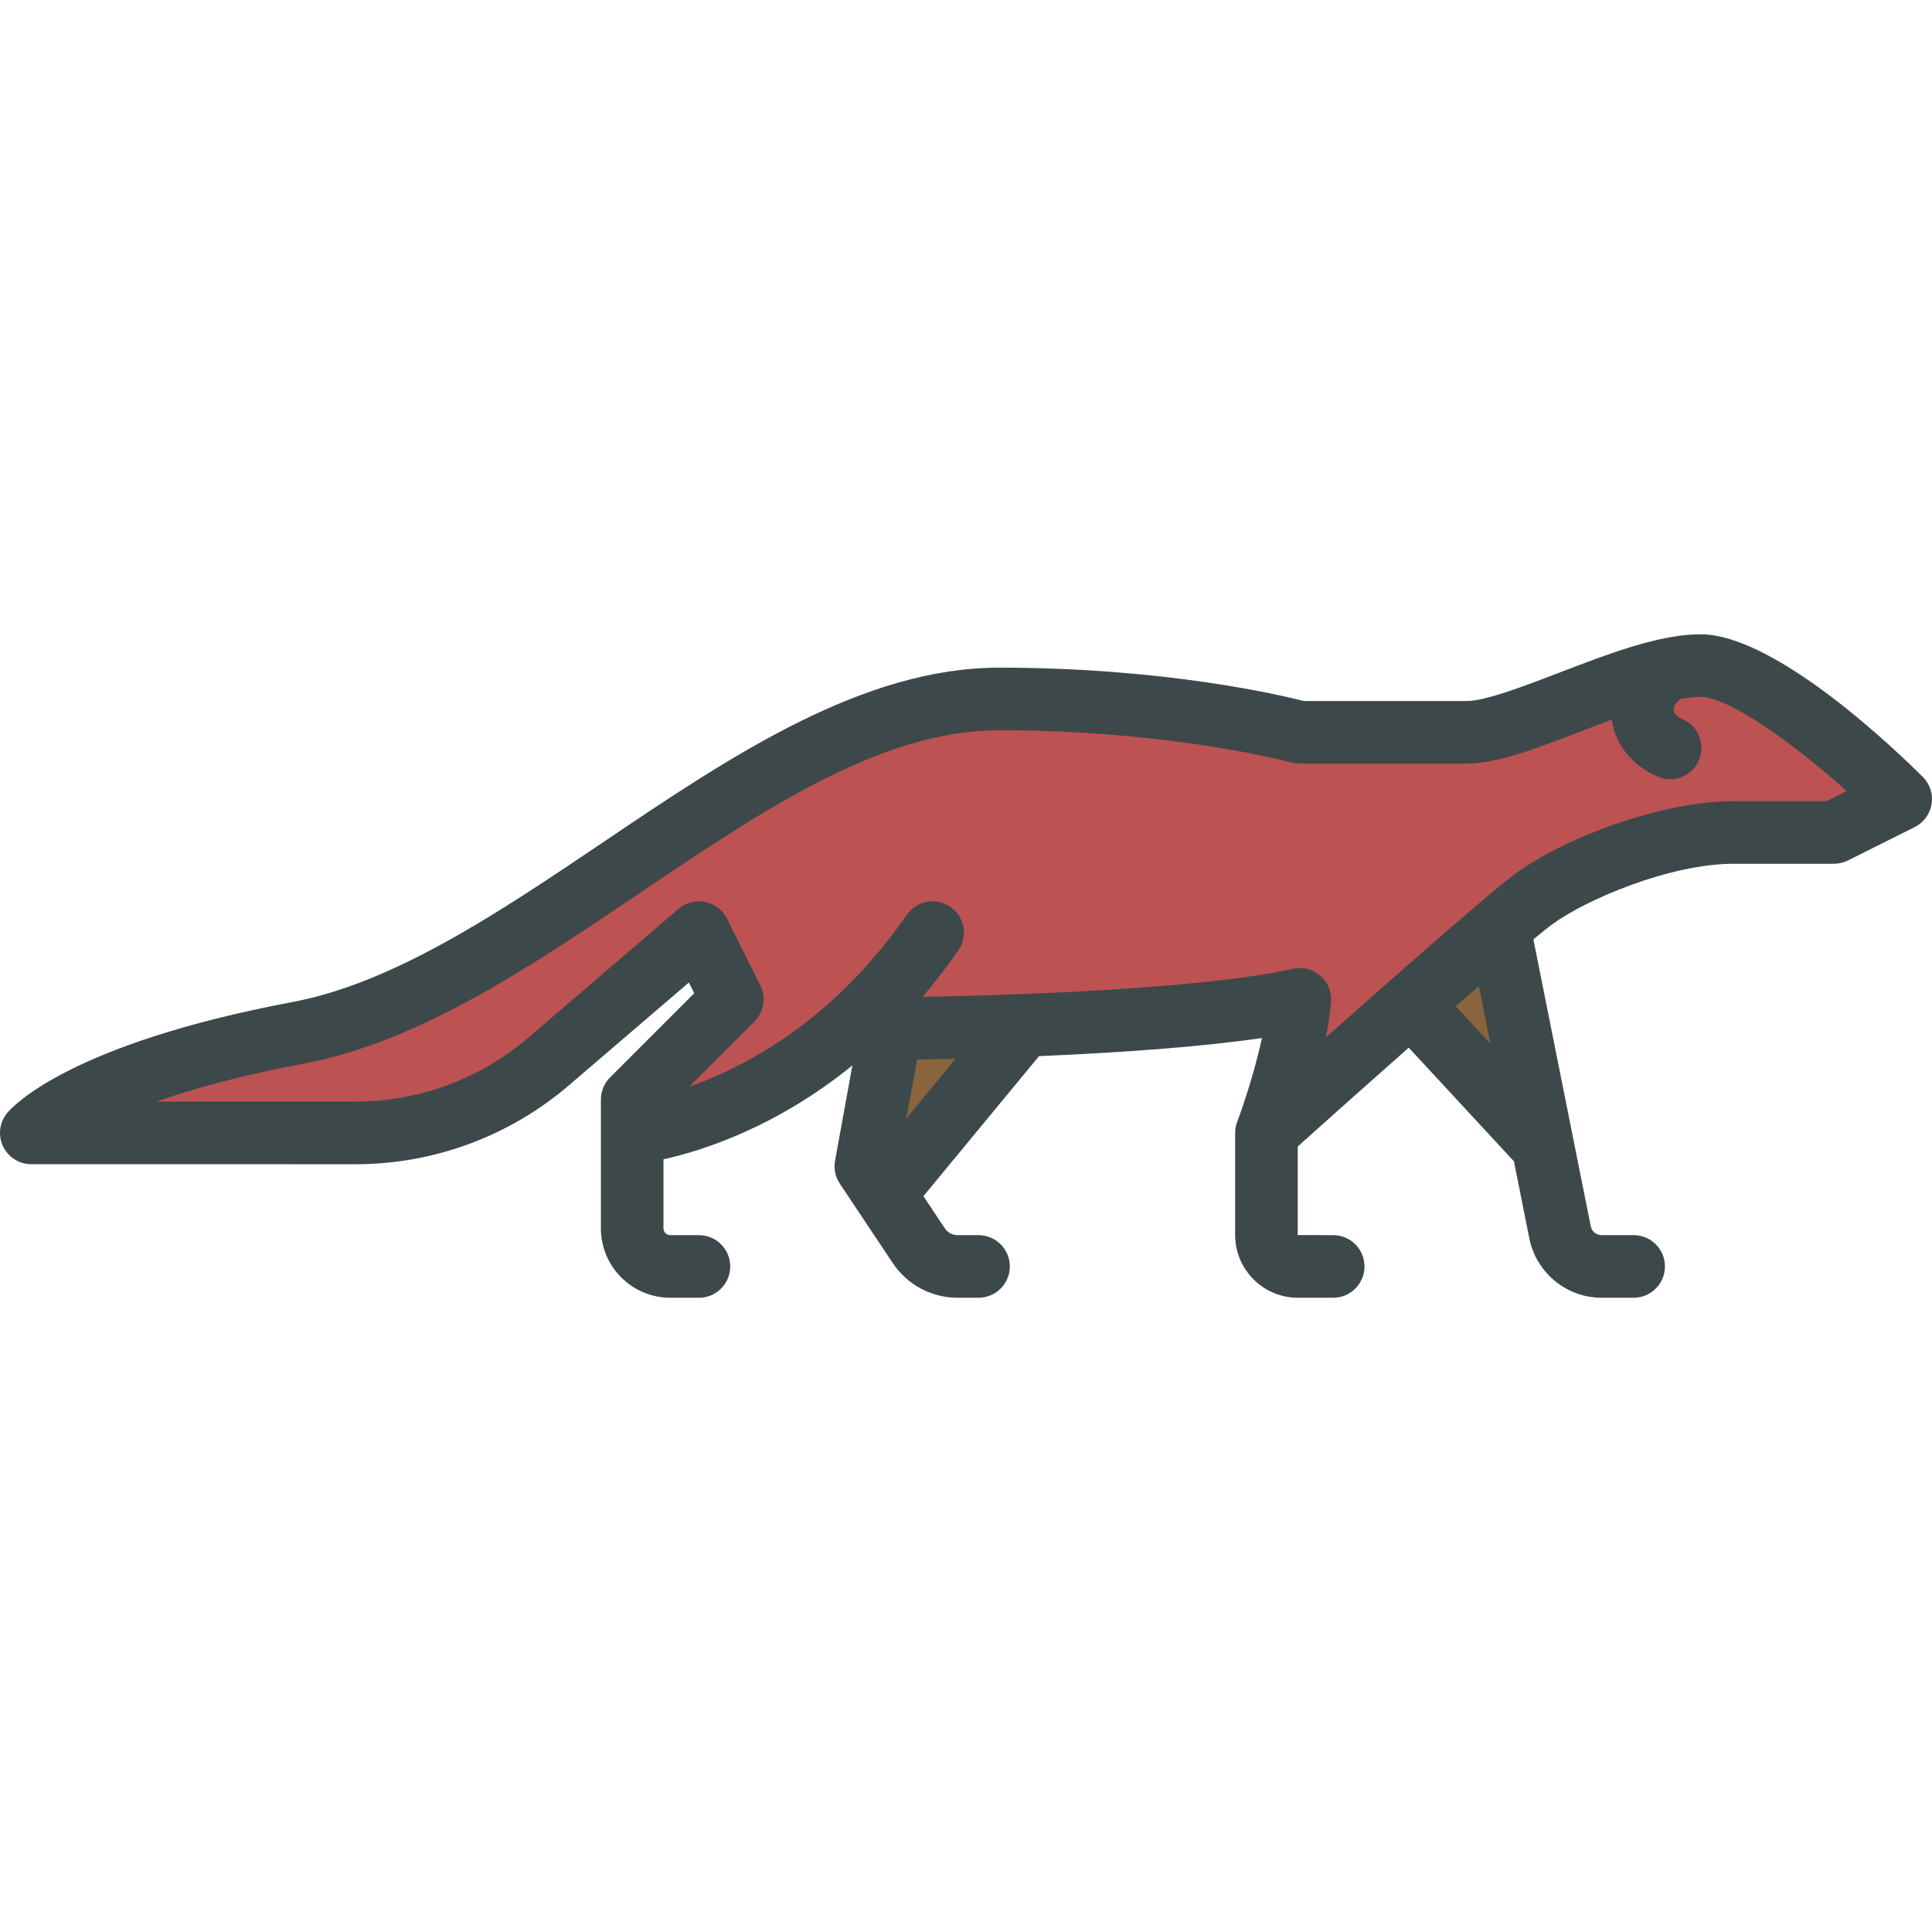 <!-- icon666.com - MILLIONS vector ICONS FREE --><svg version="1.1" id="Layer_1" xmlns="http://www.w3.org/2000/svg" xmlns:xlink="http://www.w3.org/1999/xlink" x="0px" y="0px" viewBox="0 0 512 512" style="enable-background:new 0 0 512 512;" xml:space="preserve"><g><path style="" d="M382.618,266.521l1.703-1.499c2.07-1.821,4.088-3.578,6.021-5.263l2.997-2.61l5.352,26.721 L382.618,266.521z" fill="#89643D"></path><path style="" d="M391.919,261.318l3.063,15.294l-9.199-9.93C387.892,264.824,389.95,263.034,391.919,261.318z" fill="#89643D"></path><path style="" d="M241.191,278.584l1.82-0.024c3.366-0.044,6.764-0.111,10.197-0.188l4.831-0.108l-21.535,26.094 L241.191,278.584z" fill="#89643D"></path><path style="" d="M253.258,280.582l-13.06,15.824l2.842-15.636C246.414,280.727,249.82,280.659,253.258,280.582z" fill="#89643D"></path></g><g><path style="fill: rgb(188, 82, 82);" d="M41.448,294.15l-0.733-4.298c11.204-3.937,24.487-7.363,39.48-10.182 c29.977-5.639,59.244-25.373,87.546-44.458c33.492-22.604,65.05-43.904,97.106-43.904c46.451,0,77.722,8.547,78.026,8.633 c0.507,0.14,1.048,0.213,1.594,0.213h44.233c7.606,0,17.757-3.899,29.511-8.414c2.7-1.041,5.431-2.083,8.161-3.093l2.573-0.952 l0.384,2.718c0.828,5.88,4.787,10.759,10.863,13.384c0.773,0.335,1.587,0.504,2.417,0.504c2.428,0,4.618-1.438,5.577-3.662 c0.65-1.498,0.677-3.155,0.077-4.664c-0.597-1.507-1.745-2.69-3.235-3.333c-2.918-1.273-3.616-3.017-3.688-4.256 c-0.115-1.799,0.948-3.754,2.71-4.971l0.39-0.269l0.467-0.085c2.195-0.404,4.066-0.6,5.718-0.6c8.73,0,27.138,13.757,40.249,25.536 l2.414,2.169l-8.711,4.366h-25.106c-19.191,0-44.368,9.799-56.689,18.877c-5.1,3.758-22.365,18.684-49.926,43.166l-4.844,4.303 l1.201-6.365c0.619-3.279,1.059-6.344,1.309-9.111c0.179-1.935-0.587-3.848-2.049-5.123c-1.112-0.976-2.538-1.512-4.021-1.512 c-0.447,0-0.896,0.049-1.334,0.147c-20.725,4.68-64.523,6.924-98.598,7.461l-4.896,0.077l3.178-3.724 c3.322-3.893,6.462-7.96,9.332-12.09c0.934-1.34,1.289-2.96,1.001-4.564c-0.286-1.595-1.176-2.98-2.504-3.901 c-1.033-0.72-2.235-1.099-3.482-1.099c-1.992,0-3.854,0.972-4.985,2.6c-13.419,19.258-30.071,33.596-49.497,42.622 c-3,1.388-6.114,2.656-9.259,3.772l-2.305-3.647l17.261-17.273c1.86-1.851,2.319-4.668,1.146-7.012l-8.847-17.693 c-0.839-1.686-2.385-2.869-4.244-3.245c-0.398-0.081-0.804-0.122-1.209-0.122c-1.448,0-2.846,0.52-3.94,1.464l-39.883,34.187 c-13.121,11.236-29.858,17.426-47.129,17.426H41.448z" fill="#BC8753"></path><path style="fill: rgb(188, 82, 82);" d="M489.396,209.643l-5.34,2.676h-24.583c-19.64,0-45.394,10.019-58.001,19.308 c-6.723,4.954-31.769,27.026-50.083,43.293c0.586-3.108,1.062-6.259,1.338-9.322c0.244-2.643-0.796-5.242-2.797-6.989 c-1.992-1.748-4.7-2.433-7.289-1.858c-19.783,4.468-61.749,6.834-98.153,7.409c3.218-3.771,6.392-7.84,9.467-12.264 c2.62-3.76,1.703-8.935-2.057-11.545c-3.76-2.621-8.935-1.703-11.545,2.057c-13.193,18.932-29.548,33.02-48.612,41.878 c-3.25,1.504-6.291,2.709-9.067,3.693l17.261-17.273c2.532-2.521,3.153-6.381,1.559-9.564l-8.847-17.693 c-1.139-2.289-3.273-3.915-5.782-4.423c-2.5-0.51-5.098,0.165-7.033,1.836l-39.877,34.181 c-12.717,10.892-28.951,16.897-45.692,16.897H41.45c9.632-3.384,22.404-6.945,39.156-10.096 c30.455-5.728,59.936-25.622,88.455-44.852c33.131-22.36,64.438-43.47,95.787-43.47c45.715,0,77.109,8.46,77.419,8.548 c0.719,0.199,1.46,0.299,2.201,0.299h44.233c8.028,0,18.379-3.981,30.355-8.581c2.643-1.017,5.363-2.057,8.084-3.063 c0.929,6.591,5.396,12.175,12.175,15.106c1.074,0.464,2.19,0.686,3.295,0.686c3.207,0,6.259-1.869,7.608-4.998 c1.825-4.213-0.111-9.09-4.312-10.903c-1.039-0.453-2.289-1.216-2.357-2.355c-0.055-0.863,0.477-2.134,1.759-3.019 c1.923-0.354,3.726-0.564,5.319-0.564C457.948,184.673,474.801,196.529,489.396,209.643z" fill="#BC8753"></path></g><path style="" d="M509.568,205.906c1.891,1.88,2.754,4.556,2.323,7.188c-0.421,2.632-2.091,4.899-4.48,6.093 l-17.693,8.847c-1.15,0.575-2.421,0.874-3.705,0.874h-26.54c-16.963,0-39.246,9.51-48.159,16.079 c-1.095,0.796-2.798,2.178-4.954,3.959l15.205,76.026c0.276,1.36,1.482,2.355,2.876,2.355h8.493c4.578,0,8.294,3.716,8.294,8.294 c0,4.578-3.716,8.294-8.294,8.294h-8.493c-9.267,0-17.317-6.602-19.142-15.692l-4.092-20.469l-27.878-30.112 c-10.605,9.366-21.354,18.954-29.415,26.186v23.477l9.4,0.022c4.578,0,8.294,3.716,8.294,8.294c0,4.578-3.716,8.294-8.294,8.294 h-9.377c-9.155,0-16.61-7.453-16.61-16.61v-27.072c0-1.017,0.188-2.024,0.553-2.975c0.055-0.133,4.047-10.638,6.558-22.183 c-15.67,2.311-36.989,3.881-59.084,4.81l-30.643,37.112l5.684,8.526c0.753,1.128,2.013,1.802,3.362,1.802h5.562 c4.578,0,8.294,3.716,8.294,8.294s-3.716,8.294-8.294,8.294h-5.562c-6.911,0-13.325-3.439-17.162-9.189l-14.033-21.044 c-1.194-1.791-1.648-3.97-1.261-6.082l4.588-25.246c-20.225,16.399-39.709,22.592-50.061,24.87v18.292 c0,1.006,0.807,1.814,1.814,1.814h7.586c4.578,0,8.294,3.716,8.294,8.294c0,4.578-3.716,8.294-8.294,8.294h-7.586 c-10.152,0-18.401-8.249-18.401-18.401v-34.127c0-2.201,0.874-4.313,2.433-5.861l22.305-22.316l-1.415-2.842l-31.815,27.259 c-15.726,13.48-35.785,20.9-56.486,20.9H8.296c-3.218,0-6.148-1.869-7.52-4.788c-1.36-2.919-0.907-6.359,1.161-8.825 c1.537-1.847,16.742-18.289,75.594-29.371c27.093-5.098,55.136-24.019,82.252-42.309c33.75-22.758,68.638-46.301,105.065-46.301 c43.736,0,74.444,7.243,80.692,8.847h43.161c4.943,0,15.283-3.97,24.406-7.475c13.07-5.02,26.595-10.218,37.521-10.218 C470.742,168.086,503.254,199.592,509.568,205.906z M484.056,212.319l5.34-2.676c-14.596-13.115-31.449-24.97-38.77-24.97 c-1.592,0-3.395,0.21-5.319,0.564c-1.283,0.885-1.815,2.156-1.759,3.019c0.067,1.139,1.316,1.902,2.357,2.355 c4.202,1.814,6.137,6.69,4.312,10.903c-1.349,3.129-4.4,4.998-7.608,4.998c-1.106,0-2.223-0.221-3.295-0.686 c-6.779-2.93-11.246-8.515-12.175-15.106c-2.72,1.006-5.441,2.046-8.084,3.063c-11.976,4.6-22.327,8.581-30.355,8.581h-44.233 c-0.741,0-1.482-0.1-2.201-0.299c-0.309-0.088-31.704-8.548-77.419-8.548c-31.35,0-62.656,21.11-95.787,43.47 c-28.519,19.23-58.001,39.124-88.455,44.852c-16.752,3.152-29.525,6.712-39.156,10.096h52.814c16.742,0,32.975-6.005,45.692-16.897 l39.877-34.181c1.935-1.67,4.534-2.344,7.033-1.836c2.51,0.509,4.643,2.134,5.782,4.423l8.847,17.693 c1.592,3.184,0.973,7.044-1.559,9.564l-17.261,17.273c2.776-0.984,5.817-2.19,9.067-3.693c19.064-8.858,35.42-22.946,48.612-41.878 c2.61-3.76,7.785-4.678,11.545-2.057c3.76,2.61,4.678,7.785,2.057,11.545c-3.074,4.423-6.248,8.493-9.467,12.264 c36.404-0.575,78.37-2.941,98.153-7.409c2.589-0.575,5.297,0.111,7.289,1.858c2.002,1.746,3.041,4.346,2.797,6.989 c-0.276,3.063-0.752,6.215-1.338,9.322c18.313-16.267,43.36-38.34,50.083-43.293c12.606-9.289,38.361-19.308,58.001-19.308h24.586 V212.319z M394.981,276.612l-3.063-15.294c-1.968,1.714-4.026,3.505-6.137,5.363L394.981,276.612z M240.199,296.406l13.06-15.824 c-3.438,0.077-6.844,0.144-10.217,0.188L240.199,296.406z" fill="#3D484A"></path></svg>